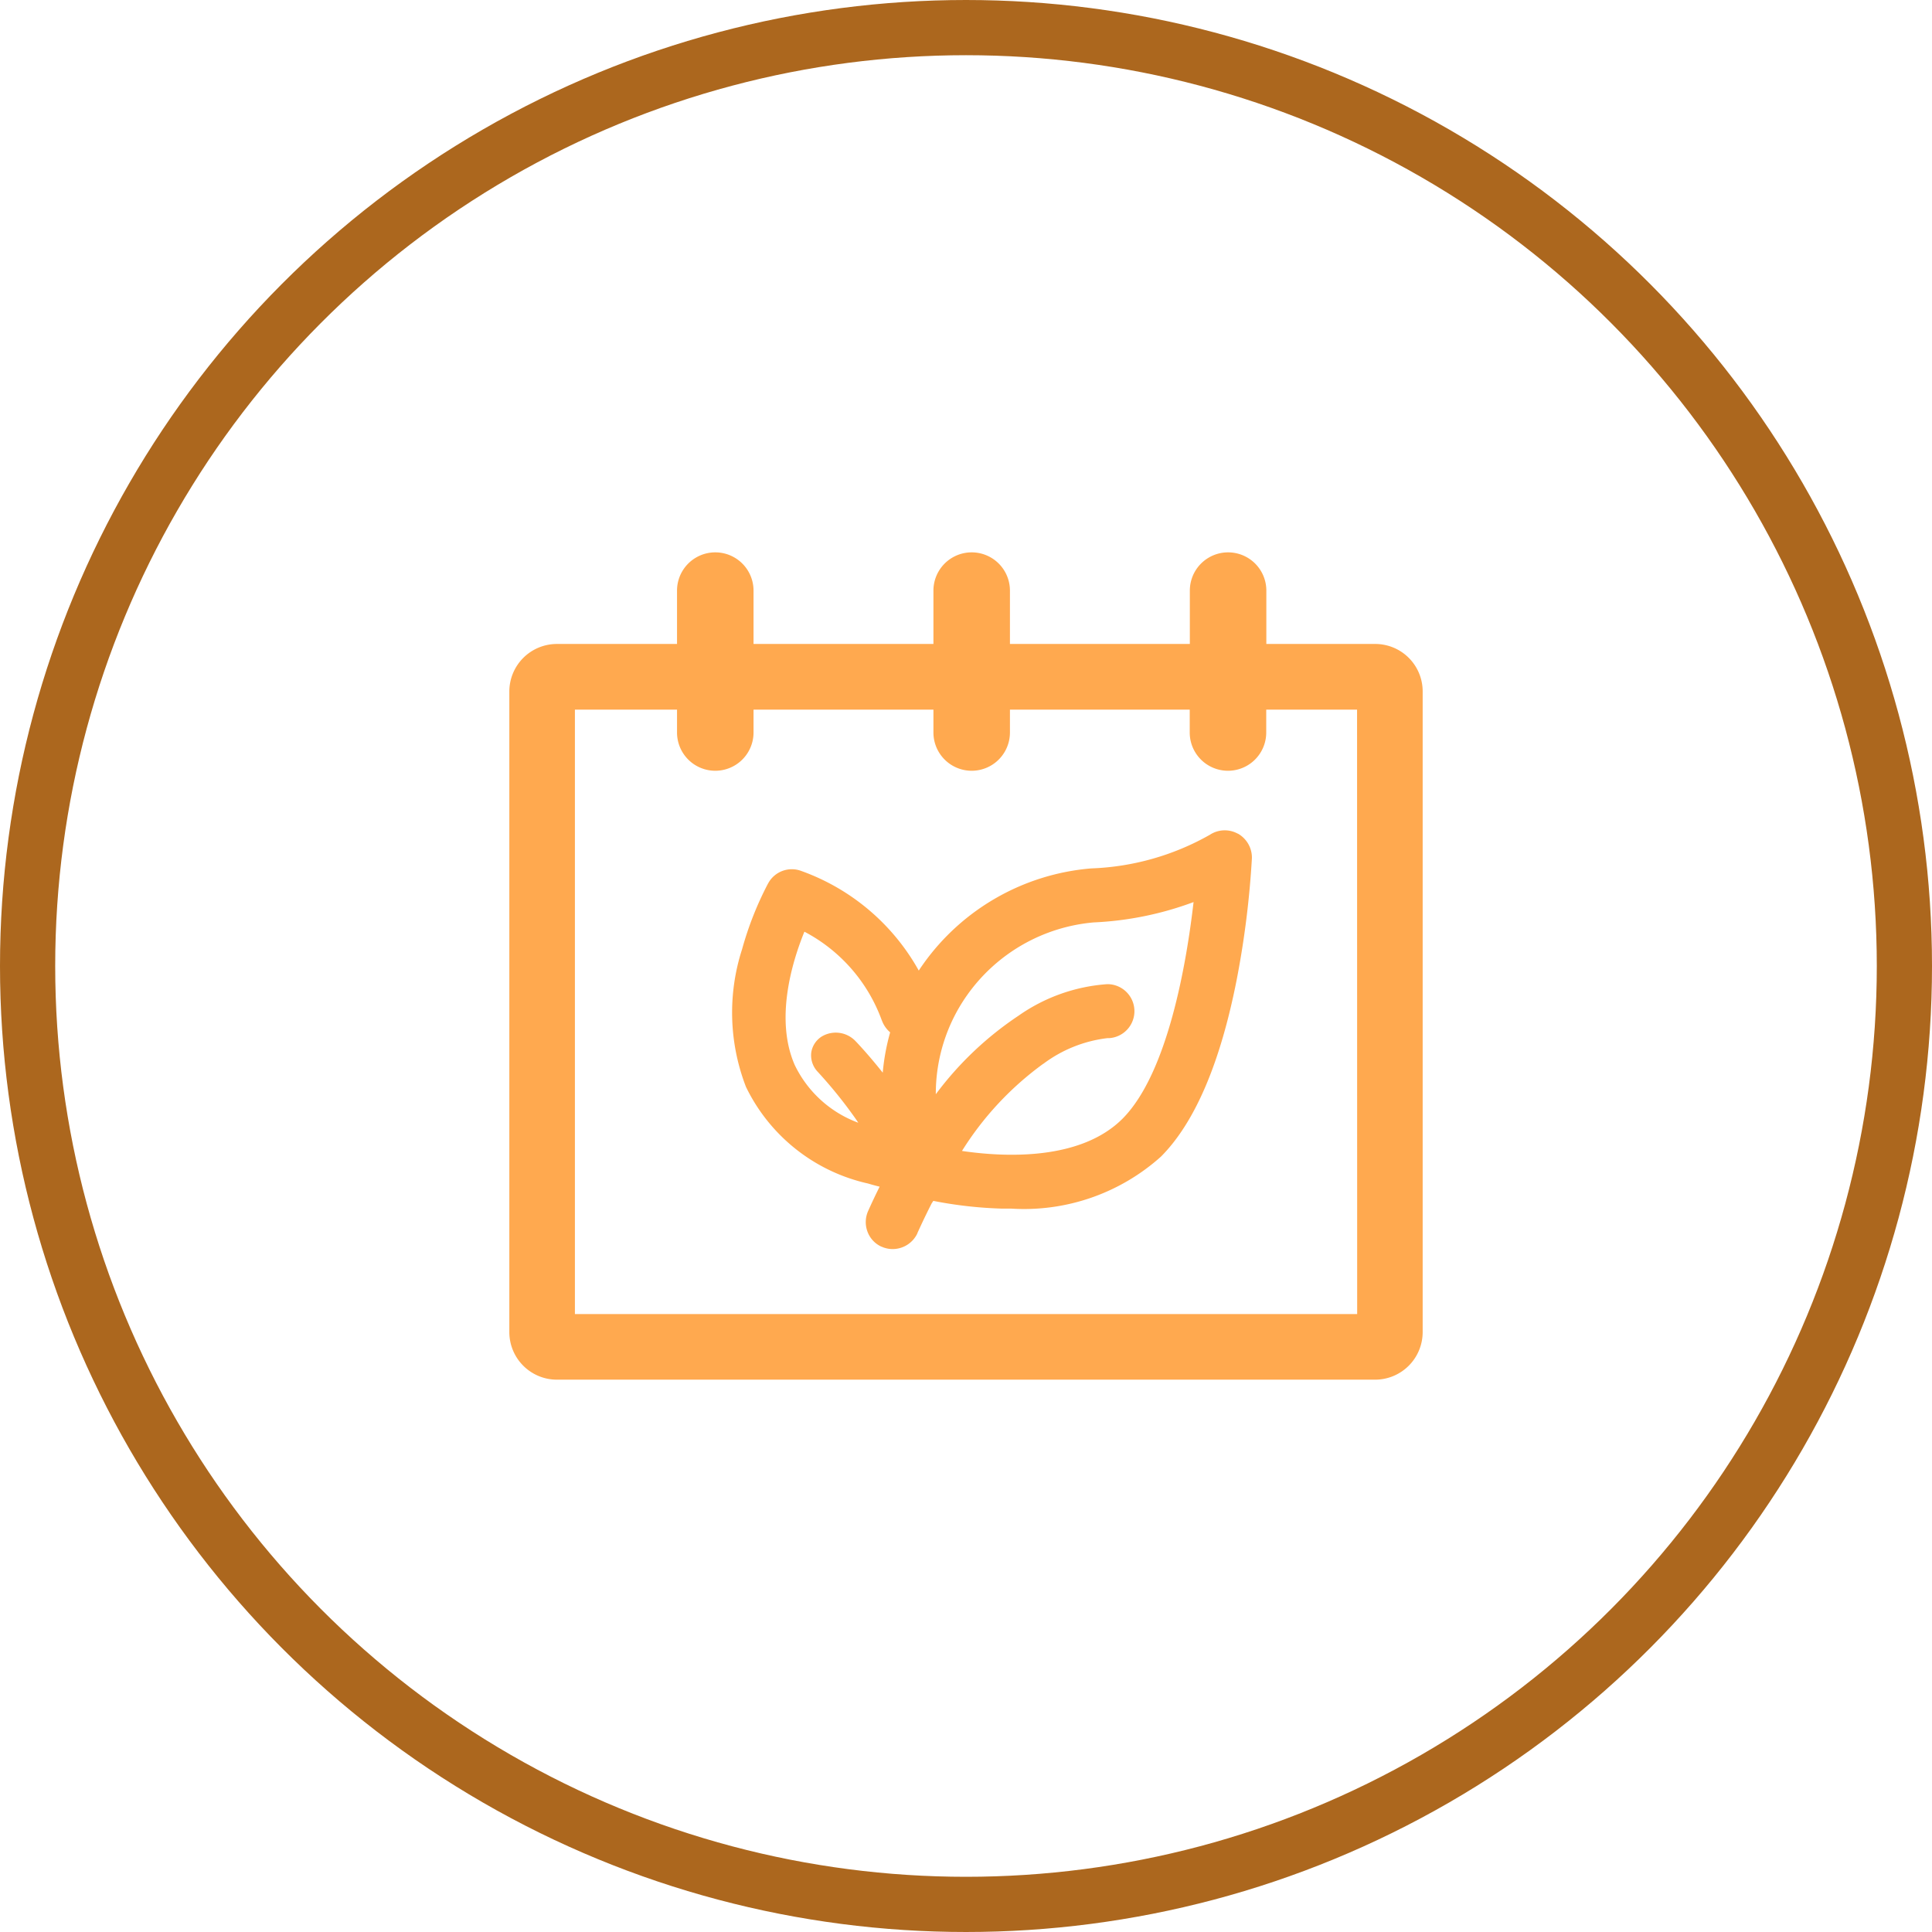 <svg xmlns="http://www.w3.org/2000/svg" xmlns:xlink="http://www.w3.org/1999/xlink" width="70" height="70" viewBox="0 0 70 70">
  <defs>
    <filter id="椭圆_128">
      <feOffset input="SourceAlpha"/>
      <feGaussianBlur stdDeviation="12.5" result="blur"/>
      <feFlood flood-color="#ffa94f" result="color"/>
      <feComposite operator="out" in="SourceGraphic" in2="blur"/>
      <feComposite operator="in" in="color"/>
      <feComposite operator="in" in2="SourceGraphic"/>
    </filter>
  </defs>
  <g id="组_3139" data-name="组 3139" transform="translate(-599.714 -1198.405)">
    <g data-type="innerShadowGroup">
      <g transform="matrix(1, 0, 0, 1, 599.71, 1198.41)" filter="url(#椭圆_128)" style="mix-blend-mode: lighten;isolation: isolate">
        <circle id="椭圆_128-2" data-name="椭圆 128" cx="35" cy="35" r="35" fill="#fff"/>
      </g>
      <g id="椭圆_128-3" data-name="椭圆 128" transform="translate(599.714 1198.405)" fill="none" stroke="#ac671e" stroke-width="2" style="mix-blend-mode: lighten;isolation: isolate">
        <circle cx="35" cy="35" r="35" stroke="none"/>
        <circle cx="35" cy="35" r="34" fill="none"/>
      </g>
    </g>
    <g id="种植品种管理" transform="translate(525.768 1084.918)">
      <path id="路径_1178" data-name="路径 1178" d="M123.768,136.819h-3.94v-1.933a1.386,1.386,0,1,0-2.772,0v1.933h-6.518v-1.933a1.386,1.386,0,1,0-2.772,0v1.933h-6.518v-1.933a1.386,1.386,0,1,0-2.772,0v1.933H94.123a1.724,1.724,0,0,0-1.723,1.723v23.21a1.724,1.724,0,0,0,1.723,1.723h29.646a1.724,1.724,0,0,0,1.723-1.723v-23.21A1.719,1.719,0,0,0,123.768,136.819Zm-.649,24.28H94.776v-21.9h3.7v.828a1.386,1.386,0,1,0,2.772,0v-.828h6.518v.828a1.386,1.386,0,0,0,2.772,0v-.828h6.514v.828a1.386,1.386,0,0,0,2.772,0v-.828h3.291Z" fill="#ffa94f"/>
      <path id="路径_1179" data-name="路径 1179" d="M314.614,387.8l0,0a.982.982,0,0,0-1.014.036,9.374,9.374,0,0,1-4.3,1.22,8.305,8.305,0,0,0-6.079,3.453c-.055.079-.115.162-.17.249a7.933,7.933,0,0,0-4.253-3.608.974.974,0,0,0-1.2.44l-.012.02a12,12,0,0,0-.935,2.368,7.468,7.468,0,0,0,.139,4.994,6.48,6.48,0,0,0,4.419,3.5c.135.04.273.079.424.115q-.214.428-.416.879a.99.99,0,0,0-.024.752.963.963,0,0,0,.511.546l.008,0a.58.58,0,0,0,.119.044.931.931,0,0,0,.273.04.993.993,0,0,0,.895-.566l0-.008c.17-.376.345-.741.523-1.089.02-.028.04-.055.055-.083a15.023,15.023,0,0,0,2.511.281c.107,0,.214,0,.321,0a7.428,7.428,0,0,0,5.417-1.885c1.228-1.232,2.154-3.394,2.748-6.431a33.134,33.134,0,0,0,.547-4.384,1,1,0,0,0-.507-.887Zm-12.9,6.764a1.026,1.026,0,0,0,.3.432,7.985,7.985,0,0,0-.269,1.461c-.475-.6-.879-1.034-.99-1.148a.989.989,0,0,0-1.2-.174.83.83,0,0,0-.4.594.865.865,0,0,0,.238.7l0,0a16.608,16.608,0,0,1,1.323,1.632c.051.071.1.143.143.21a4.147,4.147,0,0,1-2.3-2.087c-.729-1.659-.1-3.738.348-4.835A5.9,5.9,0,0,1,301.712,394.563Zm-1.457,1.046.008.008A.009.009,0,0,0,300.254,395.608Zm7.306.527a4.808,4.808,0,0,1,2.321-.931h.063a.979.979,0,0,0-.051-1.956h-.012a6.359,6.359,0,0,0-3.216,1.141,12.091,12.091,0,0,0-3,2.847,6.188,6.188,0,0,1,1.133-3.588,6.288,6.288,0,0,1,4.586-2.637,11.882,11.882,0,0,0,3.62-.737c-.249,2.166-.923,6.19-2.574,7.849-1.517,1.517-4.241,1.4-5.817,1.168A11.3,11.3,0,0,1,307.561,396.135Z" transform="translate(-195.816 -244.105)" fill="#ffa94f"/>
    </g>
  </g>
</svg>

